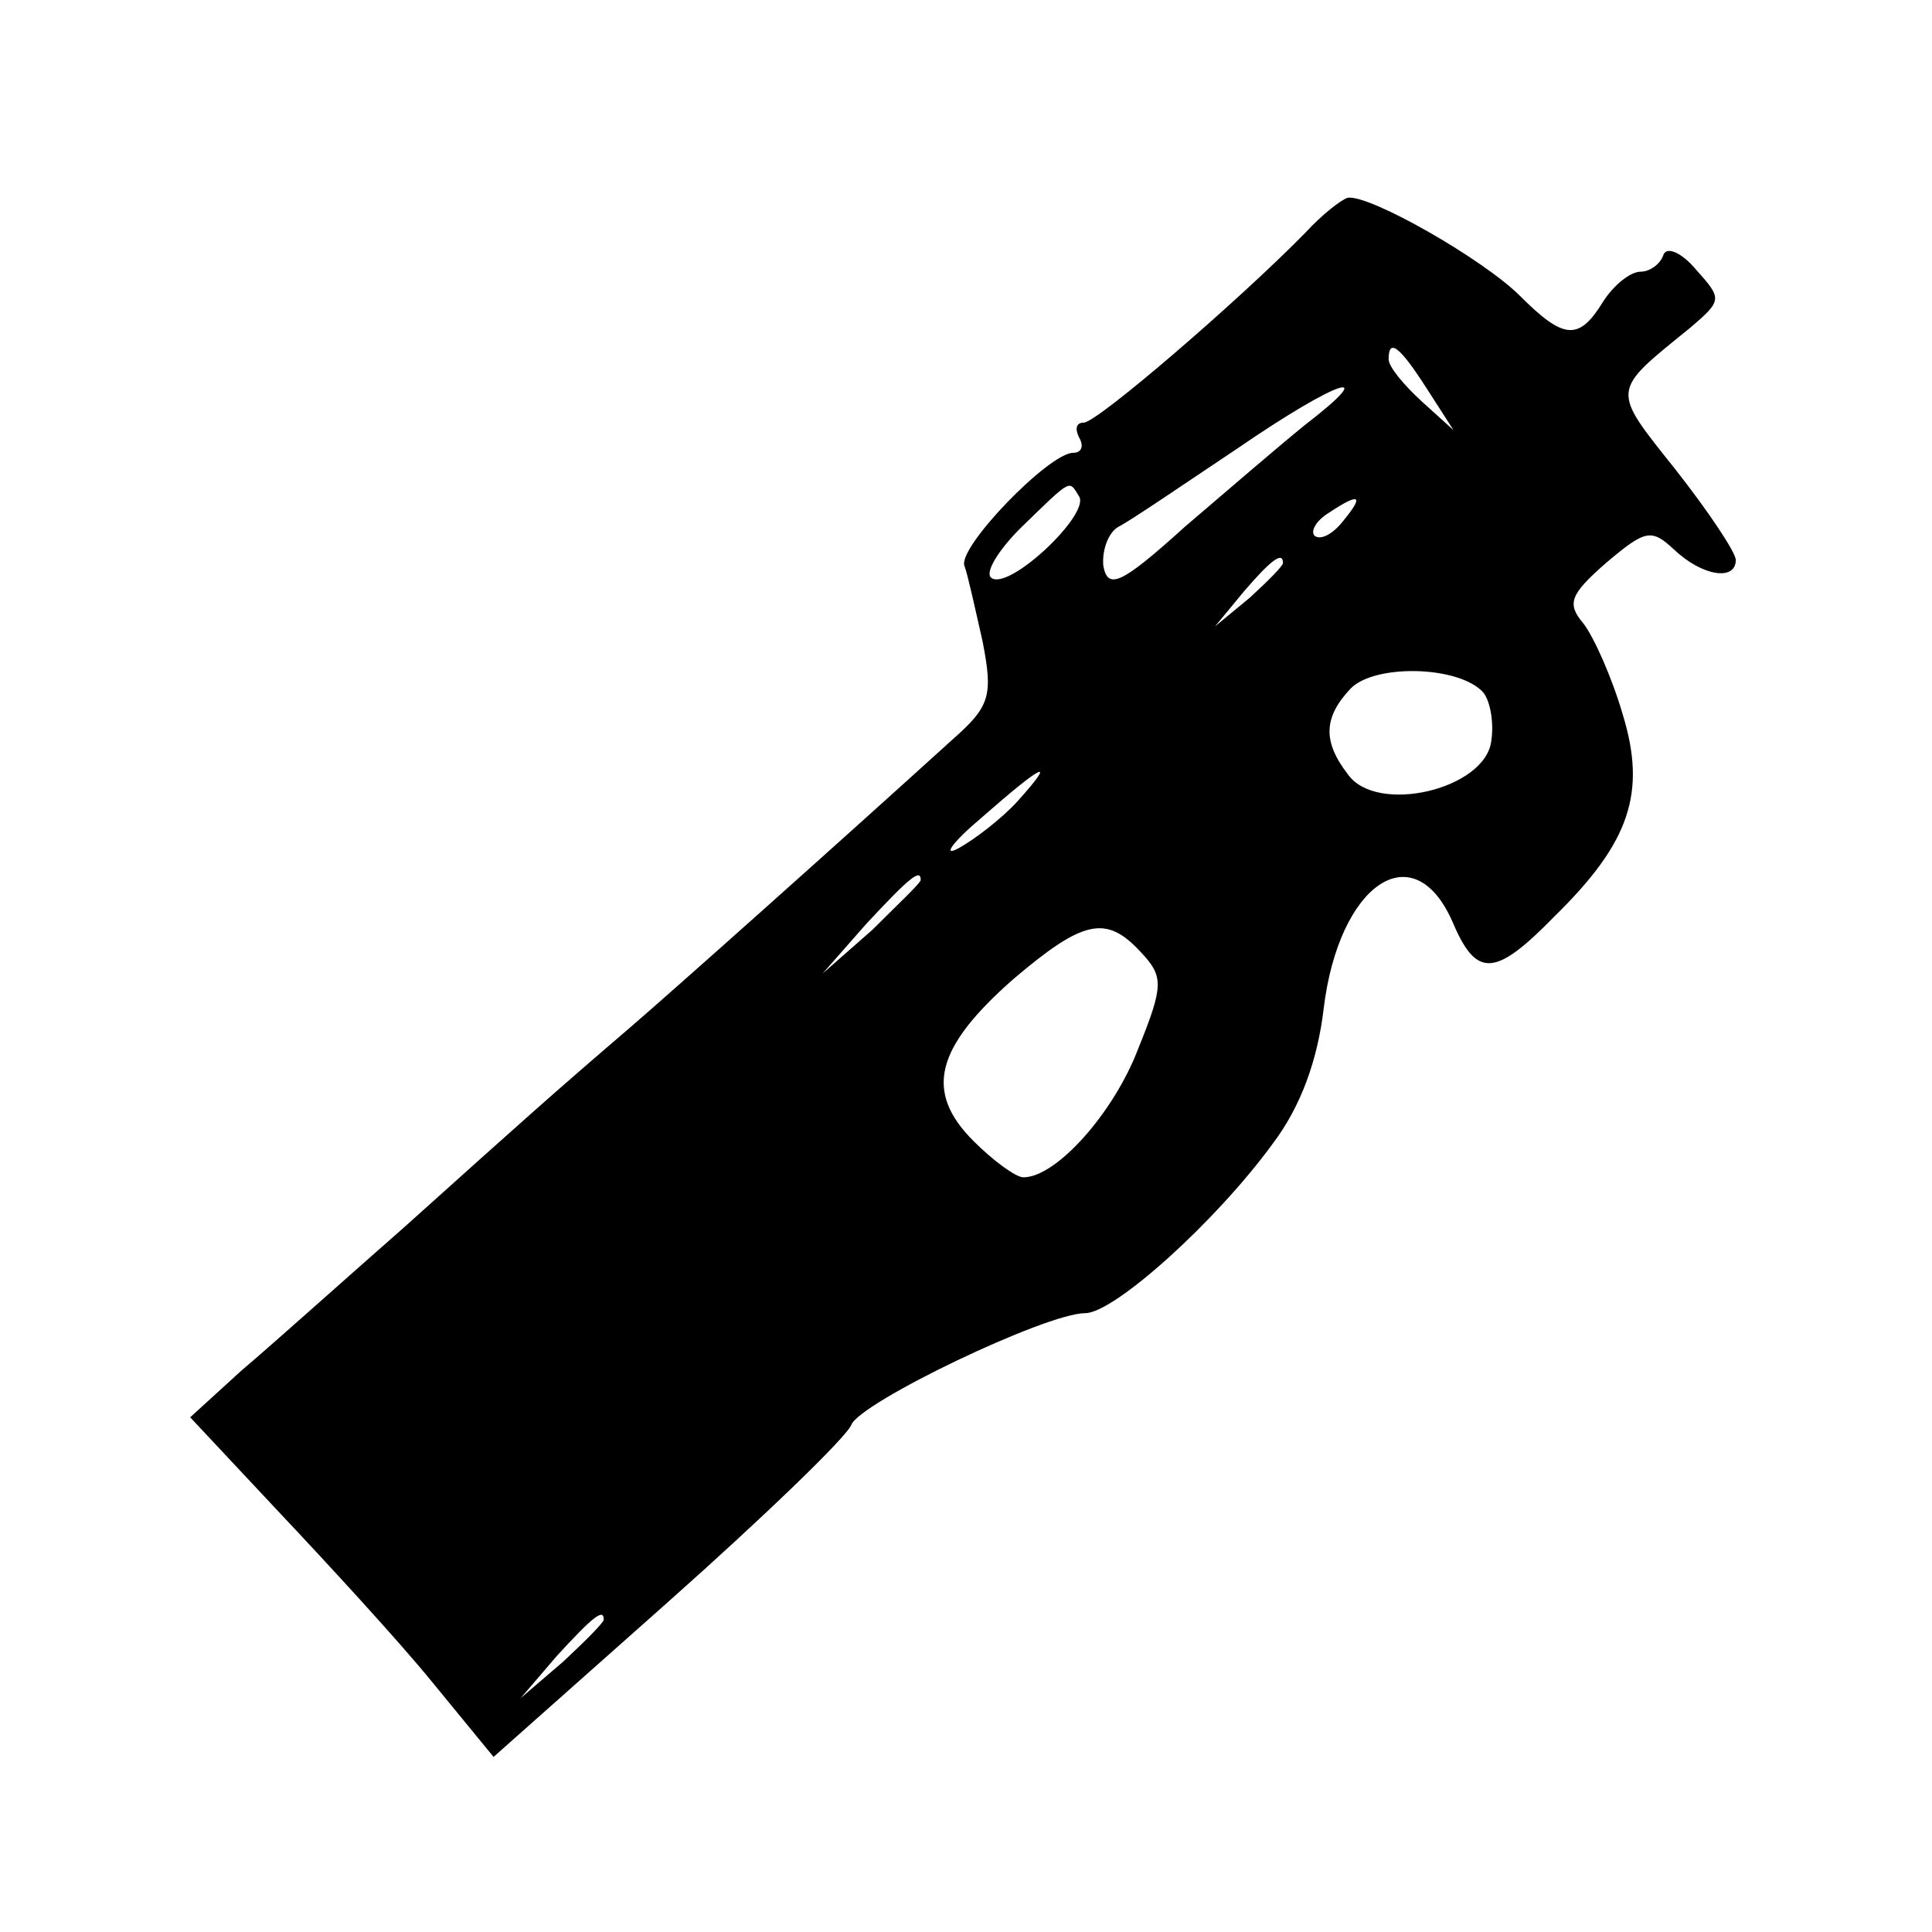 <?xml version="1.0" standalone="no"?>
<!DOCTYPE svg PUBLIC "-//W3C//DTD SVG 20010904//EN"
 "http://www.w3.org/TR/2001/REC-SVG-20010904/DTD/svg10.dtd">
<svg version="1.0" xmlns="http://www.w3.org/2000/svg"
 width="128pt" height="128pt" viewBox="0 0 128 128"
 preserveAspectRatio="xMidYMid meet">
<g transform="translate(0,128) scale(0.1,-0.1)"
fill="#000000" stroke="none">
<path d="M865 1126 c-43 -44 -138 -126 -147 -126 -5 0 -6 -4 -3 -10 3 -5 2
-10 -4 -10 -16 0 -77 -63 -72 -75 2 -5 7 -28 12 -50 7 -36 5 -43 -20 -65 -76
-69 -187 -168 -215 -192 -49 -42 -68 -59 -147 -130 -41 -36 -90 -80 -109 -96
l-34 -31 59 -63 c33 -35 79 -85 101 -112 l41 -50 116 103 c63 56 118 109 121
117 6 15 129 74 155 74 19 0 86 60 124 112 19 25 30 56 34 90 10 82 59 116 85
58 16 -38 28 -38 68 3 50 49 61 82 45 134 -7 24 -19 51 -26 60 -11 13 -9 19
15 40 26 22 30 23 45 9 19 -18 41 -21 41 -7 0 5 -18 32 -40 60 -43 54 -43 51
10 94 21 18 21 19 4 38 -10 12 -20 16 -22 10 -2 -6 -9 -11 -15 -11 -7 0 -18
-9 -25 -20 -16 -26 -26 -25 -55 4 -24 24 -99 67 -114 65 -4 -1 -17 -11 -28
-23z m80 -103 l18 -28 -21 19 c-12 11 -22 23 -22 28 0 14 7 9 25 -19z m-81
-25 c-16 -13 -51 -43 -79 -67 -42 -38 -51 -42 -54 -26 -1 10 3 22 10 26 8 4
43 28 79 52 67 46 96 55 44 15z m-149 -47 c7 -12 -46 -62 -58 -54 -5 3 4 18
19 33 35 34 32 32 39 21z m175 -16 c-7 -9 -15 -13 -19 -10 -3 3 1 10 9 15 21
14 24 12 10 -5z m-40 -28 c0 -2 -10 -12 -22 -23 l-23 -19 19 23 c18 21 26 27
26 19z m132 -85 c5 -5 8 -20 6 -33 -4 -32 -76 -49 -95 -22 -17 22 -16 38 2 57
16 16 70 15 87 -2z m-308 -73 c-10 -11 -28 -25 -39 -31 -11 -6 -4 4 15 20 41
36 51 41 24 11z m-64 -52 c0 -2 -15 -16 -32 -33 l-33 -29 29 33 c28 30 36 37
36 29z m146 -48 c15 -16 15 -22 -2 -64 -16 -42 -54 -85 -76 -85 -5 0 -20 11
-33 24 -33 33 -25 62 26 107 47 40 62 43 85 18z m-356 -442 c0 -2 -12 -14 -27
-28 l-28 -24 24 28 c23 25 31 32 31 24z"/>
</g>
</svg>
